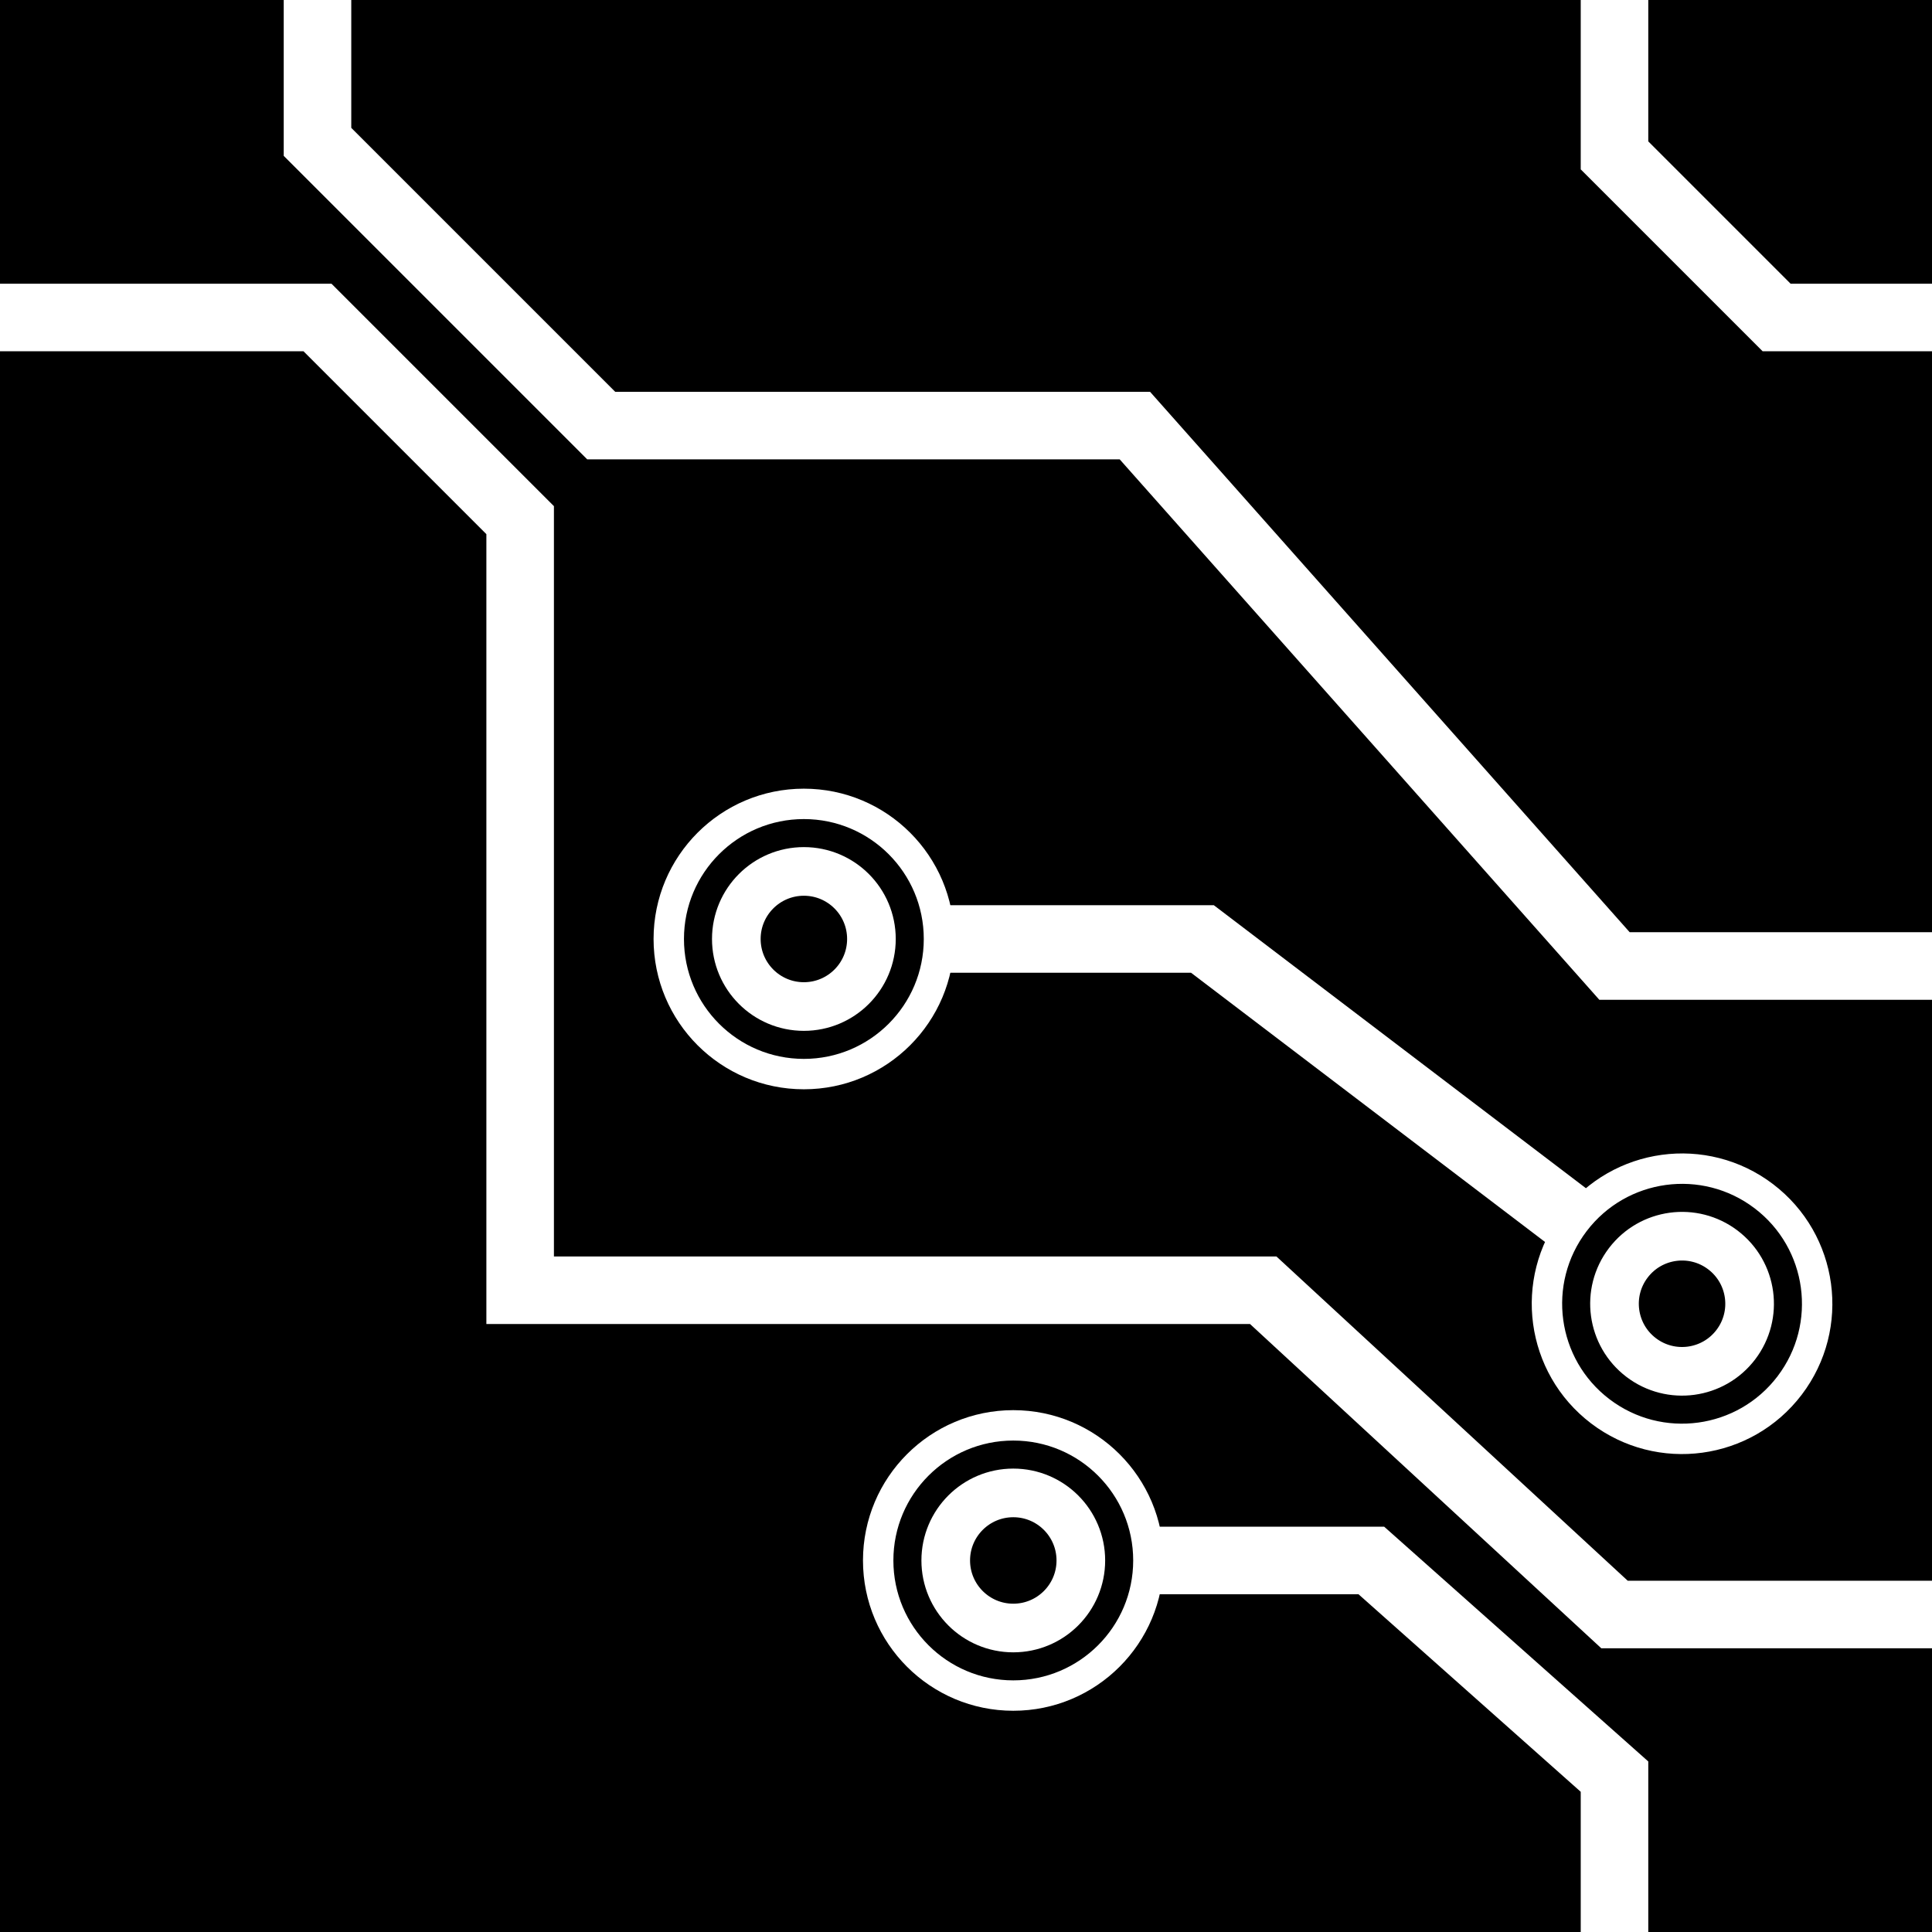 <?xml version="1.0" encoding="UTF-8"?>
<svg
   xmlns:svg="http://www.w3.org/2000/svg"
   xmlns="http://www.w3.org/2000/svg"
   width="256"
   height="256"
   viewBox="0 0 143 143"
   version="1.1"
   id="svg_tile_14C">
	<defs id="defs">
		<marker
			viewBox="0 0 20 20"
			markerWidth="20"
			markerHeight="20"
			refX="10"
			refY="10"
			orient="auto"
			id="term">
		  <circle cx="10" cy="10" r="2" style="fill:black;stroke:white;stroke-width:0.45"/>
		  <circle cx="10" cy="10" r="1" style="fill:black;stroke:white;stroke-width:0.72"/>
		</marker>
	</defs>
  <path
     style="fill:black;fill-opacity:1;stroke:none"
     d="M 0 0 H 143 V 143 H 0 Z"
     id="tile_bg"/>
  <g style="fill:none;stroke:white;stroke-opacity:1;stroke-width:5">
    <path id="wire_0" d="M   0.0  23.5 H  23.5 L  38.5  38.5 V  95.5 H  93.5 L 119.5 119.5 H 143.0"/>
    <path id="wire_1" d="M 143.0  23.5 H 131.5 L 119.5  11.5 V   0.0"/>
    <path id="wire_2" d="M  23.5   0.0 V  10.5 L  44.5  31.5 H  84.0 L 119.5  71.5 H 143.0"/>
    <path id="wire_3" d="M 119.5 143.0 V 131.5 L 101.5 115.5 H  75.0" marker-end="url(#term)"/>
    <path id="wire_4" d="M  59.5  69.5 H  89.0 L 124.5  96.5" marker-start="url(#term)" marker-end="url(#term)"/>
	</g>
</svg>
